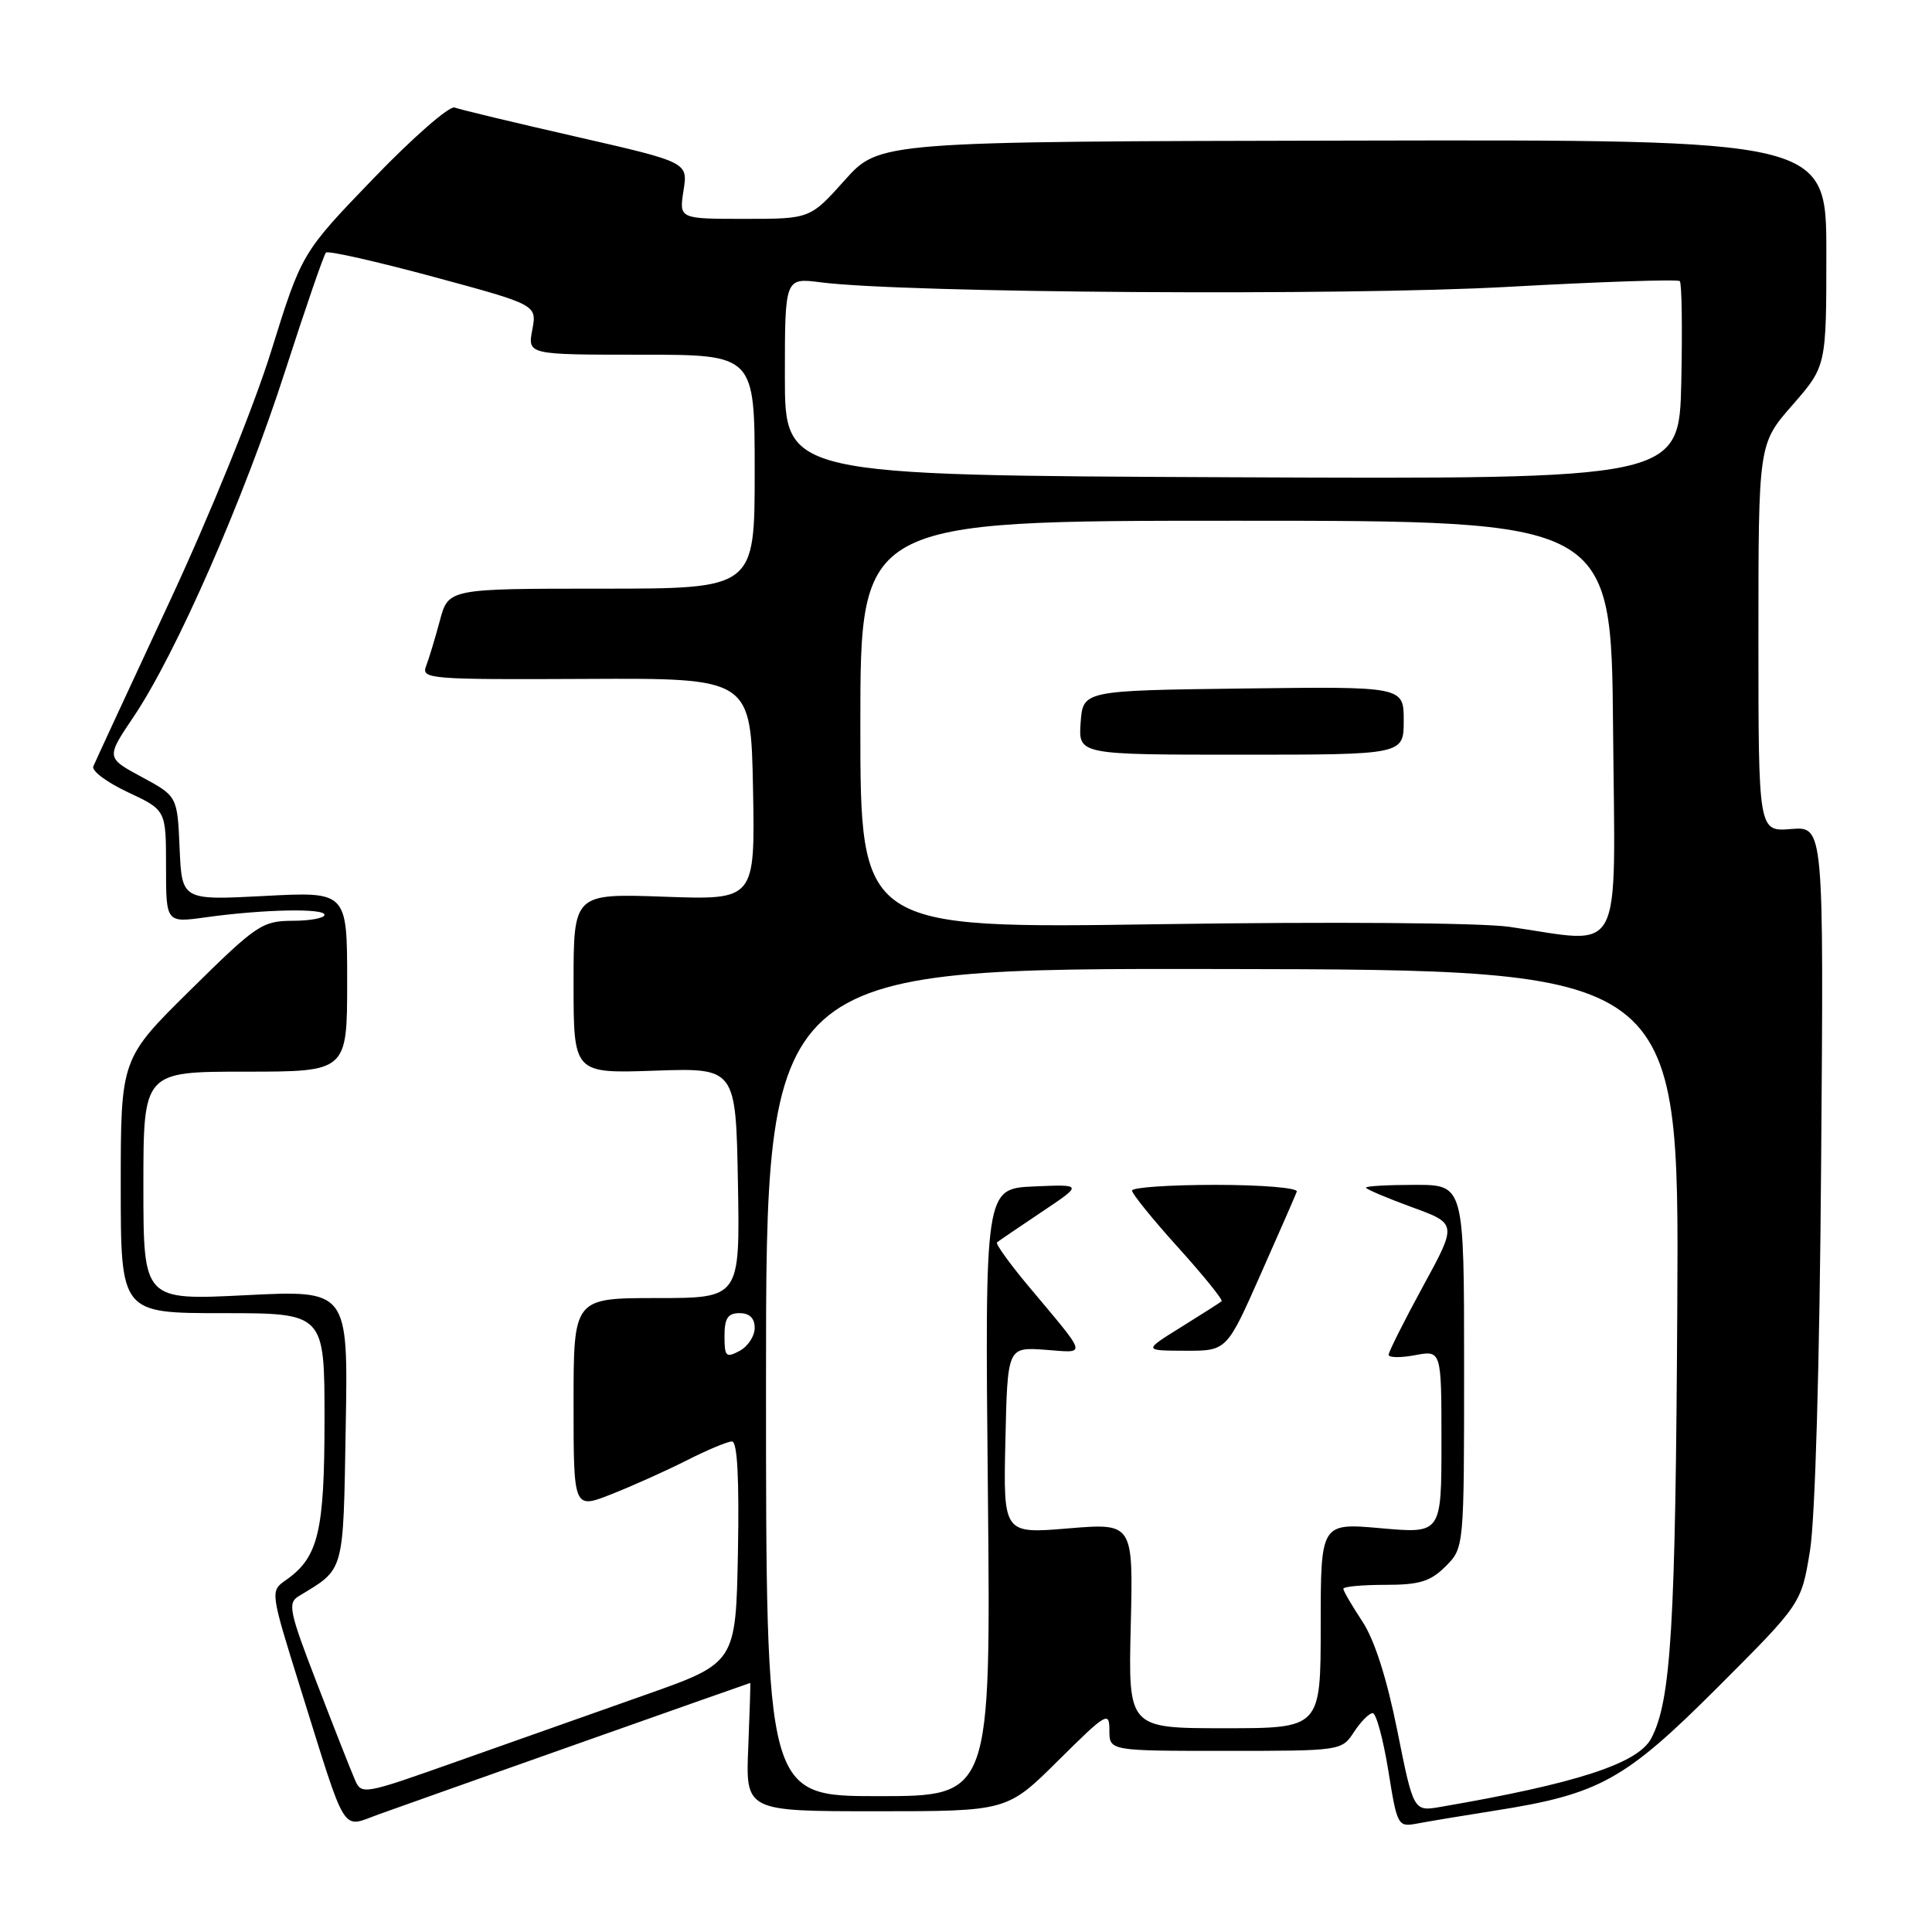 <?xml version="1.0" encoding="UTF-8" standalone="no"?>
<!DOCTYPE svg PUBLIC "-//W3C//DTD SVG 1.1//EN" "http://www.w3.org/Graphics/SVG/1.1/DTD/svg11.dtd" >
<svg xmlns="http://www.w3.org/2000/svg" xmlns:xlink="http://www.w3.org/1999/xlink" version="1.1" viewBox="0 0 256 256">
 <g >
 <path fill="currentColor"
d=" M 76.91 230.93 C 89.23 226.57 99.36 223.00 99.41 223.00 C 99.46 223.00 99.34 226.82 99.15 231.50 C 98.79 240.00 98.79 240.00 116.12 240.00 C 133.45 240.00 133.45 240.00 140.22 233.28 C 146.62 226.93 147.00 226.71 147.00 229.28 C 147.00 232.00 147.00 232.00 162.38 232.00 C 177.69 232.00 177.78 231.99 179.41 229.50 C 180.31 228.12 181.42 227.00 181.89 227.00 C 182.35 227.00 183.27 230.40 183.95 234.56 C 185.14 241.99 185.21 242.11 187.83 241.62 C 189.30 241.34 193.88 240.58 198.00 239.93 C 211.92 237.75 215.28 235.90 227.59 223.59 C 238.68 212.50 238.68 212.50 239.83 205.50 C 240.52 201.26 241.11 180.95 241.31 154.00 C 241.66 109.50 241.66 109.50 237.33 109.85 C 233.00 110.20 233.00 110.20 233.00 84.51 C 233.00 58.82 233.00 58.82 237.50 53.68 C 242.00 48.53 242.00 48.53 242.00 33.52 C 242.00 18.50 242.00 18.50 179.26 18.63 C 116.52 18.75 116.52 18.75 111.93 23.88 C 107.34 29.00 107.34 29.00 98.66 29.00 C 89.98 29.00 89.98 29.00 90.57 25.25 C 91.16 21.50 91.16 21.50 76.33 18.11 C 68.17 16.25 60.93 14.51 60.24 14.25 C 59.55 13.99 54.71 18.22 49.49 23.64 C 39.99 33.50 39.99 33.50 35.94 46.50 C 33.64 53.91 27.79 68.32 22.34 80.00 C 17.09 91.28 12.60 100.98 12.36 101.56 C 12.12 102.15 14.20 103.69 16.96 104.98 C 22.00 107.34 22.00 107.34 22.00 114.81 C 22.00 122.28 22.00 122.28 27.25 121.55 C 34.86 120.49 43.00 120.32 43.00 121.22 C 43.00 121.65 41.09 122.01 38.75 122.01 C 34.74 122.03 33.97 122.55 25.25 131.16 C 16.00 140.28 16.00 140.28 16.00 157.14 C 16.00 174.00 16.00 174.00 29.50 174.00 C 43.00 174.00 43.00 174.00 43.00 188.05 C 43.00 202.96 42.19 206.35 37.90 209.36 C 35.79 210.83 35.79 210.83 39.80 223.67 C 46.06 243.68 45.15 242.22 50.21 240.40 C 52.57 239.55 64.58 235.29 76.91 230.93 Z  M 185.15 229.32 C 183.75 222.35 182.13 217.28 180.50 214.82 C 179.13 212.74 178.00 210.81 178.00 210.52 C 178.00 210.23 180.50 210.00 183.55 210.00 C 188.10 210.00 189.53 209.56 191.55 207.55 C 194.00 205.09 194.00 205.09 194.00 181.05 C 194.00 157.00 194.00 157.00 187.50 157.00 C 183.93 157.00 181.00 157.16 181.00 157.37 C 181.00 157.57 183.72 158.72 187.04 159.94 C 193.09 162.14 193.09 162.14 188.54 170.47 C 186.04 175.06 184.00 179.13 184.00 179.52 C 184.00 179.90 185.57 179.93 187.50 179.57 C 191.00 178.91 191.00 178.91 191.00 191.06 C 191.00 203.21 191.00 203.21 183.00 202.50 C 175.00 201.79 175.00 201.79 175.00 215.40 C 175.00 229.00 175.00 229.00 162.25 229.00 C 149.50 229.00 149.50 229.00 149.83 215.41 C 150.16 201.81 150.16 201.81 141.55 202.52 C 132.94 203.24 132.94 203.24 133.22 190.87 C 133.50 178.50 133.50 178.50 138.46 178.85 C 144.10 179.26 144.30 180.01 136.12 170.23 C 133.70 167.32 131.89 164.80 132.11 164.62 C 132.32 164.44 134.97 162.64 138.00 160.61 C 143.50 156.93 143.50 156.93 137.00 157.21 C 130.50 157.50 130.50 157.50 130.90 197.75 C 131.29 238.00 131.29 238.00 116.40 238.00 C 101.50 238.00 101.50 238.00 101.50 183.15 C 101.50 128.30 101.50 128.30 162.00 128.40 C 222.50 128.50 222.50 128.50 222.25 173.00 C 222.02 215.57 221.43 225.35 218.80 230.34 C 217.04 233.68 208.89 236.33 190.90 239.42 C 187.30 240.04 187.30 240.04 185.15 229.32 Z  M 167.02 168.90 C 169.49 163.34 171.65 158.39 171.83 157.90 C 172.02 157.40 167.19 157.00 161.08 157.00 C 154.99 157.00 150.00 157.34 150.00 157.76 C 150.00 158.18 152.75 161.58 156.12 165.31 C 159.49 169.04 162.07 172.24 161.87 172.42 C 161.67 172.60 159.25 174.14 156.50 175.85 C 151.50 178.96 151.50 178.96 157.02 178.98 C 162.55 179.00 162.55 179.00 167.02 168.90 Z  M 46.97 235.69 C 46.45 234.49 44.20 228.78 41.98 223.00 C 38.33 213.54 38.09 212.40 39.58 211.50 C 45.71 207.79 45.47 208.66 45.81 189.06 C 46.13 170.94 46.13 170.94 32.56 171.62 C 19.00 172.30 19.00 172.30 19.00 157.15 C 19.00 142.00 19.00 142.00 32.50 142.00 C 46.00 142.00 46.00 142.00 46.00 130.07 C 46.00 118.14 46.00 118.14 35.05 118.72 C 24.10 119.29 24.10 119.29 23.80 112.40 C 23.50 105.50 23.50 105.50 18.77 102.95 C 14.05 100.40 14.05 100.40 17.72 94.95 C 23.32 86.63 32.31 66.13 37.77 49.20 C 40.47 40.83 42.91 33.75 43.19 33.47 C 43.47 33.19 49.88 34.64 57.43 36.68 C 71.15 40.39 71.15 40.39 70.53 43.70 C 69.91 47.00 69.91 47.00 84.95 47.00 C 100.00 47.00 100.00 47.00 100.00 62.50 C 100.00 78.00 100.00 78.00 79.71 78.00 C 59.41 78.00 59.41 78.00 58.28 82.25 C 57.65 84.59 56.83 87.30 56.45 88.29 C 55.80 89.97 57.02 90.06 77.63 89.96 C 99.50 89.85 99.50 89.85 99.78 104.55 C 100.05 119.25 100.05 119.25 88.03 118.82 C 76.00 118.39 76.00 118.39 76.00 130.31 C 76.00 142.24 76.00 142.24 86.75 141.87 C 97.50 141.50 97.50 141.50 97.78 156.75 C 98.05 172.00 98.05 172.00 87.03 172.00 C 76.00 172.00 76.00 172.00 76.00 185.99 C 76.00 199.97 76.00 199.97 81.02 197.99 C 83.78 196.90 88.27 194.89 90.99 193.51 C 93.71 192.13 96.41 191.00 96.99 191.00 C 97.70 191.00 97.96 195.83 97.78 205.67 C 97.50 220.35 97.50 220.35 85.50 224.58 C 78.90 226.91 67.74 230.86 60.70 233.35 C 47.90 237.88 47.90 237.88 46.97 235.69 Z  M 96.00 177.04 C 96.00 174.67 96.44 174.00 98.00 174.00 C 99.32 174.00 100.00 174.67 100.00 175.96 C 100.00 177.05 99.10 178.41 98.00 179.00 C 96.20 179.96 96.00 179.76 96.00 177.04 Z  M 200.00 122.81 C 196.26 122.27 176.63 122.12 153.75 122.46 C 114.00 123.05 114.00 123.05 114.00 96.02 C 114.00 69.00 114.00 69.00 163.75 69.00 C 213.50 69.00 213.50 69.00 213.74 96.50 C 214.01 127.58 215.35 125.02 200.00 122.81 Z  M 186.00 95.48 C 186.00 90.96 186.00 90.96 164.75 91.23 C 143.50 91.50 143.50 91.50 143.19 95.75 C 142.89 100.00 142.89 100.00 164.44 100.00 C 186.00 100.00 186.00 100.00 186.00 95.48 Z  M 163.25 63.24 C 104.00 62.98 104.00 62.98 104.00 49.89 C 104.00 36.80 104.00 36.80 108.75 37.41 C 119.78 38.83 178.17 39.22 199.80 38.01 C 212.07 37.33 222.32 36.99 222.58 37.25 C 222.85 37.51 222.93 43.53 222.78 50.61 C 222.50 63.50 222.50 63.50 163.25 63.24 Z "/>
</g>
</svg>